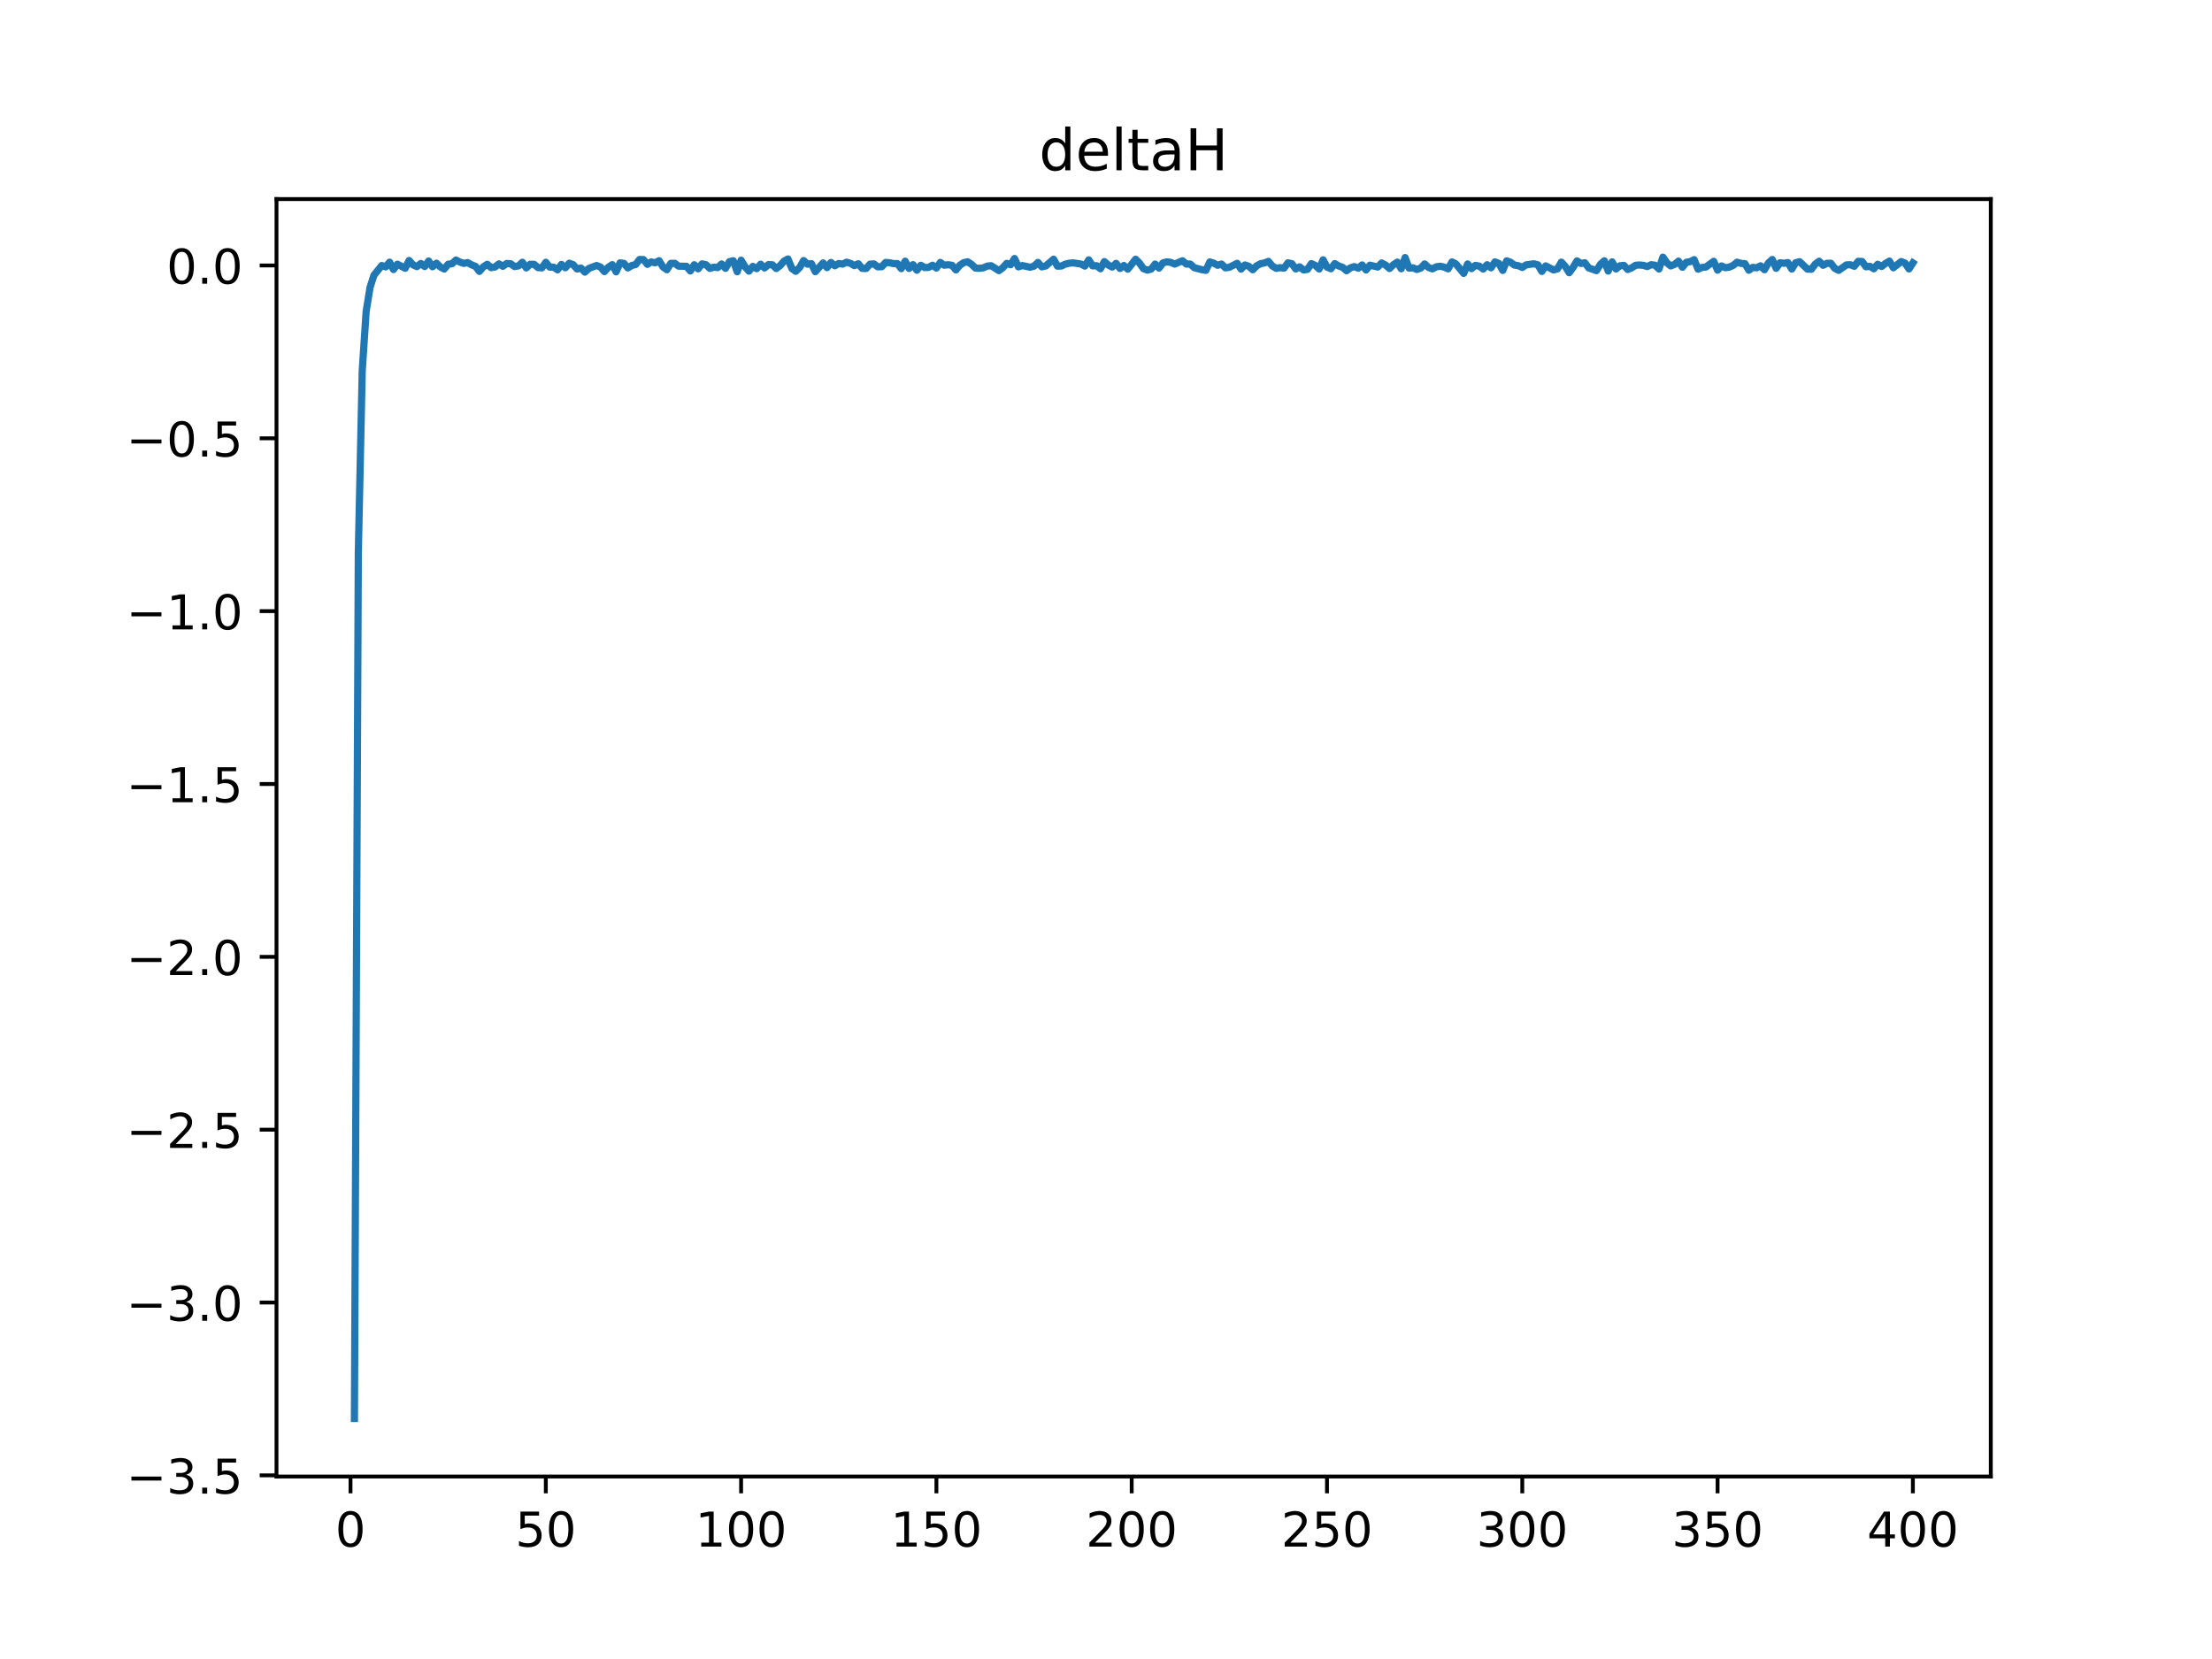 <?xml version="1.0" encoding="utf-8" standalone="no"?>
<!DOCTYPE svg PUBLIC "-//W3C//DTD SVG 1.1//EN"
  "http://www.w3.org/Graphics/SVG/1.1/DTD/svg11.dtd">
<!-- Created with matplotlib (https://matplotlib.org/) -->
<svg height="345.6pt" version="1.1" viewBox="0 0 460.8 345.6" width="460.8pt" xmlns="http://www.w3.org/2000/svg" xmlns:xlink="http://www.w3.org/1999/xlink">
 <defs>
  <style type="text/css">
*{stroke-linecap:butt;stroke-linejoin:round;}
  </style>
 </defs>
 <g id="figure_1">
  <g id="patch_1">
   <path d="M 0 345.6 
L 460.8 345.6 
L 460.8 0 
L 0 0 
z
" style="fill:#ffffff;"/>
  </g>
  <g id="axes_1">
   <g id="patch_2">
    <path d="M 57.6 307.584 
L 414.72 307.584 
L 414.72 41.472 
L 57.6 41.472 
z
" style="fill:#ffffff;"/>
   </g>
   <g id="matplotlib.axis_1">
    <g id="xtick_1">
     <g id="line2d_1">
      <defs>
       <path d="M 0 0 
L 0 3.5 
" id="m9c79a3071a" style="stroke:#000000;stroke-width:0.8;"/>
      </defs>
      <g>
       <use style="stroke:#000000;stroke-width:0.8;" x="73.019" xlink:href="#m9c79a3071a" y="307.584"/>
      </g>
     </g>
     <g id="text_1">
      <!-- 0 -->
      <defs>
       <path d="M 31.781 66.406 
Q 24.172 66.406 20.328 58.906 
Q 16.5 51.422 16.5 36.375 
Q 16.5 21.391 20.328 13.891 
Q 24.172 6.391 31.781 6.391 
Q 39.453 6.391 43.281 13.891 
Q 47.125 21.391 47.125 36.375 
Q 47.125 51.422 43.281 58.906 
Q 39.453 66.406 31.781 66.406 
z
M 31.781 74.219 
Q 44.047 74.219 50.516 64.516 
Q 56.984 54.828 56.984 36.375 
Q 56.984 17.969 50.516 8.266 
Q 44.047 -1.422 31.781 -1.422 
Q 19.531 -1.422 13.062 8.266 
Q 6.594 17.969 6.594 36.375 
Q 6.594 54.828 13.062 64.516 
Q 19.531 74.219 31.781 74.219 
z
" id="DejaVuSans-48"/>
      </defs>
      <g transform="translate(69.838 322.182)scale(0.1 -0.1)">
       <use xlink:href="#DejaVuSans-48"/>
      </g>
     </g>
    </g>
    <g id="xtick_2">
     <g id="line2d_2">
      <g>
       <use style="stroke:#000000;stroke-width:0.8;" x="113.703" xlink:href="#m9c79a3071a" y="307.584"/>
      </g>
     </g>
     <g id="text_2">
      <!-- 50 -->
      <defs>
       <path d="M 10.797 72.906 
L 49.516 72.906 
L 49.516 64.594 
L 19.828 64.594 
L 19.828 46.734 
Q 21.969 47.469 24.109 47.828 
Q 26.266 48.188 28.422 48.188 
Q 40.625 48.188 47.75 41.5 
Q 54.891 34.812 54.891 23.391 
Q 54.891 11.625 47.562 5.094 
Q 40.234 -1.422 26.906 -1.422 
Q 22.312 -1.422 17.547 -0.641 
Q 12.797 0.141 7.719 1.703 
L 7.719 11.625 
Q 12.109 9.234 16.797 8.062 
Q 21.484 6.891 26.703 6.891 
Q 35.156 6.891 40.078 11.328 
Q 45.016 15.766 45.016 23.391 
Q 45.016 31 40.078 35.438 
Q 35.156 39.891 26.703 39.891 
Q 22.75 39.891 18.812 39.016 
Q 14.891 38.141 10.797 36.281 
z
" id="DejaVuSans-53"/>
      </defs>
      <g transform="translate(107.34 322.182)scale(0.1 -0.1)">
       <use xlink:href="#DejaVuSans-53"/>
       <use x="63.623" xlink:href="#DejaVuSans-48"/>
      </g>
     </g>
    </g>
    <g id="xtick_3">
     <g id="line2d_3">
      <g>
       <use style="stroke:#000000;stroke-width:0.8;" x="154.386" xlink:href="#m9c79a3071a" y="307.584"/>
      </g>
     </g>
     <g id="text_3">
      <!-- 100 -->
      <defs>
       <path d="M 12.406 8.297 
L 28.516 8.297 
L 28.516 63.922 
L 10.984 60.406 
L 10.984 69.391 
L 28.422 72.906 
L 38.281 72.906 
L 38.281 8.297 
L 54.391 8.297 
L 54.391 0 
L 12.406 0 
z
" id="DejaVuSans-49"/>
      </defs>
      <g transform="translate(144.842 322.182)scale(0.1 -0.1)">
       <use xlink:href="#DejaVuSans-49"/>
       <use x="63.623" xlink:href="#DejaVuSans-48"/>
       <use x="127.246" xlink:href="#DejaVuSans-48"/>
      </g>
     </g>
    </g>
    <g id="xtick_4">
     <g id="line2d_4">
      <g>
       <use style="stroke:#000000;stroke-width:0.8;" x="195.07" xlink:href="#m9c79a3071a" y="307.584"/>
      </g>
     </g>
     <g id="text_4">
      <!-- 150 -->
      <g transform="translate(185.526 322.182)scale(0.1 -0.1)">
       <use xlink:href="#DejaVuSans-49"/>
       <use x="63.623" xlink:href="#DejaVuSans-53"/>
       <use x="127.246" xlink:href="#DejaVuSans-48"/>
      </g>
     </g>
    </g>
    <g id="xtick_5">
     <g id="line2d_5">
      <g>
       <use style="stroke:#000000;stroke-width:0.8;" x="235.753" xlink:href="#m9c79a3071a" y="307.584"/>
      </g>
     </g>
     <g id="text_5">
      <!-- 200 -->
      <defs>
       <path d="M 19.188 8.297 
L 53.609 8.297 
L 53.609 0 
L 7.328 0 
L 7.328 8.297 
Q 12.938 14.109 22.625 23.891 
Q 32.328 33.688 34.812 36.531 
Q 39.547 41.844 41.422 45.531 
Q 43.312 49.219 43.312 52.781 
Q 43.312 58.594 39.234 62.25 
Q 35.156 65.922 28.609 65.922 
Q 23.969 65.922 18.812 64.312 
Q 13.672 62.703 7.812 59.422 
L 7.812 69.391 
Q 13.766 71.781 18.938 73 
Q 24.125 74.219 28.422 74.219 
Q 39.75 74.219 46.484 68.547 
Q 53.219 62.891 53.219 53.422 
Q 53.219 48.922 51.531 44.891 
Q 49.859 40.875 45.406 35.406 
Q 44.188 33.984 37.641 27.219 
Q 31.109 20.453 19.188 8.297 
z
" id="DejaVuSans-50"/>
      </defs>
      <g transform="translate(226.209 322.182)scale(0.1 -0.1)">
       <use xlink:href="#DejaVuSans-50"/>
       <use x="63.623" xlink:href="#DejaVuSans-48"/>
       <use x="127.246" xlink:href="#DejaVuSans-48"/>
      </g>
     </g>
    </g>
    <g id="xtick_6">
     <g id="line2d_6">
      <g>
       <use style="stroke:#000000;stroke-width:0.8;" x="276.437" xlink:href="#m9c79a3071a" y="307.584"/>
      </g>
     </g>
     <g id="text_6">
      <!-- 250 -->
      <g transform="translate(266.893 322.182)scale(0.1 -0.1)">
       <use xlink:href="#DejaVuSans-50"/>
       <use x="63.623" xlink:href="#DejaVuSans-53"/>
       <use x="127.246" xlink:href="#DejaVuSans-48"/>
      </g>
     </g>
    </g>
    <g id="xtick_7">
     <g id="line2d_7">
      <g>
       <use style="stroke:#000000;stroke-width:0.8;" x="317.12" xlink:href="#m9c79a3071a" y="307.584"/>
      </g>
     </g>
     <g id="text_7">
      <!-- 300 -->
      <defs>
       <path d="M 40.578 39.312 
Q 47.656 37.797 51.625 33 
Q 55.609 28.219 55.609 21.188 
Q 55.609 10.406 48.188 4.484 
Q 40.766 -1.422 27.094 -1.422 
Q 22.516 -1.422 17.656 -0.516 
Q 12.797 0.391 7.625 2.203 
L 7.625 11.719 
Q 11.719 9.328 16.594 8.109 
Q 21.484 6.891 26.812 6.891 
Q 36.078 6.891 40.938 10.547 
Q 45.797 14.203 45.797 21.188 
Q 45.797 27.641 41.281 31.266 
Q 36.766 34.906 28.719 34.906 
L 20.219 34.906 
L 20.219 43.016 
L 29.109 43.016 
Q 36.375 43.016 40.234 45.922 
Q 44.094 48.828 44.094 54.297 
Q 44.094 59.906 40.109 62.906 
Q 36.141 65.922 28.719 65.922 
Q 24.656 65.922 20.016 65.031 
Q 15.375 64.156 9.812 62.312 
L 9.812 71.094 
Q 15.438 72.656 20.344 73.438 
Q 25.25 74.219 29.594 74.219 
Q 40.828 74.219 47.359 69.109 
Q 53.906 64.016 53.906 55.328 
Q 53.906 49.266 50.438 45.094 
Q 46.969 40.922 40.578 39.312 
z
" id="DejaVuSans-51"/>
      </defs>
      <g transform="translate(307.576 322.182)scale(0.1 -0.1)">
       <use xlink:href="#DejaVuSans-51"/>
       <use x="63.623" xlink:href="#DejaVuSans-48"/>
       <use x="127.246" xlink:href="#DejaVuSans-48"/>
      </g>
     </g>
    </g>
    <g id="xtick_8">
     <g id="line2d_8">
      <g>
       <use style="stroke:#000000;stroke-width:0.8;" x="357.804" xlink:href="#m9c79a3071a" y="307.584"/>
      </g>
     </g>
     <g id="text_8">
      <!-- 350 -->
      <g transform="translate(348.26 322.182)scale(0.1 -0.1)">
       <use xlink:href="#DejaVuSans-51"/>
       <use x="63.623" xlink:href="#DejaVuSans-53"/>
       <use x="127.246" xlink:href="#DejaVuSans-48"/>
      </g>
     </g>
    </g>
    <g id="xtick_9">
     <g id="line2d_9">
      <g>
       <use style="stroke:#000000;stroke-width:0.8;" x="398.487" xlink:href="#m9c79a3071a" y="307.584"/>
      </g>
     </g>
     <g id="text_9">
      <!-- 400 -->
      <defs>
       <path d="M 37.797 64.312 
L 12.891 25.391 
L 37.797 25.391 
z
M 35.203 72.906 
L 47.609 72.906 
L 47.609 25.391 
L 58.016 25.391 
L 58.016 17.188 
L 47.609 17.188 
L 47.609 0 
L 37.797 0 
L 37.797 17.188 
L 4.891 17.188 
L 4.891 26.703 
z
" id="DejaVuSans-52"/>
      </defs>
      <g transform="translate(388.944 322.182)scale(0.1 -0.1)">
       <use xlink:href="#DejaVuSans-52"/>
       <use x="63.623" xlink:href="#DejaVuSans-48"/>
       <use x="127.246" xlink:href="#DejaVuSans-48"/>
      </g>
     </g>
    </g>
   </g>
   <g id="matplotlib.axis_2">
    <g id="ytick_1">
     <g id="line2d_10">
      <defs>
       <path d="M 0 0 
L -3.5 0 
" id="m0f9e92bddd" style="stroke:#000000;stroke-width:0.8;"/>
      </defs>
      <g>
       <use style="stroke:#000000;stroke-width:0.8;" x="57.6" xlink:href="#m0f9e92bddd" y="307.346"/>
      </g>
     </g>
     <g id="text_10">
      <!-- −3.5 -->
      <defs>
       <path d="M 10.594 35.5 
L 73.188 35.5 
L 73.188 27.203 
L 10.594 27.203 
z
" id="DejaVuSans-8722"/>
       <path d="M 10.688 12.406 
L 21 12.406 
L 21 0 
L 10.688 0 
z
" id="DejaVuSans-46"/>
      </defs>
      <g transform="translate(26.317 311.145)scale(0.1 -0.1)">
       <use xlink:href="#DejaVuSans-8722"/>
       <use x="83.789" xlink:href="#DejaVuSans-51"/>
       <use x="147.412" xlink:href="#DejaVuSans-46"/>
       <use x="179.199" xlink:href="#DejaVuSans-53"/>
      </g>
     </g>
    </g>
    <g id="ytick_2">
     <g id="line2d_11">
      <g>
       <use style="stroke:#000000;stroke-width:0.8;" x="57.6" xlink:href="#m0f9e92bddd" y="271.339"/>
      </g>
     </g>
     <g id="text_11">
      <!-- −3.0 -->
      <g transform="translate(26.317 275.138)scale(0.1 -0.1)">
       <use xlink:href="#DejaVuSans-8722"/>
       <use x="83.789" xlink:href="#DejaVuSans-51"/>
       <use x="147.412" xlink:href="#DejaVuSans-46"/>
       <use x="179.199" xlink:href="#DejaVuSans-48"/>
      </g>
     </g>
    </g>
    <g id="ytick_3">
     <g id="line2d_12">
      <g>
       <use style="stroke:#000000;stroke-width:0.8;" x="57.6" xlink:href="#m0f9e92bddd" y="235.332"/>
      </g>
     </g>
     <g id="text_12">
      <!-- −2.5 -->
      <g transform="translate(26.317 239.132)scale(0.1 -0.1)">
       <use xlink:href="#DejaVuSans-8722"/>
       <use x="83.789" xlink:href="#DejaVuSans-50"/>
       <use x="147.412" xlink:href="#DejaVuSans-46"/>
       <use x="179.199" xlink:href="#DejaVuSans-53"/>
      </g>
     </g>
    </g>
    <g id="ytick_4">
     <g id="line2d_13">
      <g>
       <use style="stroke:#000000;stroke-width:0.8;" x="57.6" xlink:href="#m0f9e92bddd" y="199.326"/>
      </g>
     </g>
     <g id="text_13">
      <!-- −2.0 -->
      <g transform="translate(26.317 203.125)scale(0.1 -0.1)">
       <use xlink:href="#DejaVuSans-8722"/>
       <use x="83.789" xlink:href="#DejaVuSans-50"/>
       <use x="147.412" xlink:href="#DejaVuSans-46"/>
       <use x="179.199" xlink:href="#DejaVuSans-48"/>
      </g>
     </g>
    </g>
    <g id="ytick_5">
     <g id="line2d_14">
      <g>
       <use style="stroke:#000000;stroke-width:0.8;" x="57.6" xlink:href="#m0f9e92bddd" y="163.319"/>
      </g>
     </g>
     <g id="text_14">
      <!-- −1.5 -->
      <g transform="translate(26.317 167.119)scale(0.1 -0.1)">
       <use xlink:href="#DejaVuSans-8722"/>
       <use x="83.789" xlink:href="#DejaVuSans-49"/>
       <use x="147.412" xlink:href="#DejaVuSans-46"/>
       <use x="179.199" xlink:href="#DejaVuSans-53"/>
      </g>
     </g>
    </g>
    <g id="ytick_6">
     <g id="line2d_15">
      <g>
       <use style="stroke:#000000;stroke-width:0.8;" x="57.6" xlink:href="#m0f9e92bddd" y="127.313"/>
      </g>
     </g>
     <g id="text_15">
      <!-- −1.0 -->
      <g transform="translate(26.317 131.112)scale(0.1 -0.1)">
       <use xlink:href="#DejaVuSans-8722"/>
       <use x="83.789" xlink:href="#DejaVuSans-49"/>
       <use x="147.412" xlink:href="#DejaVuSans-46"/>
       <use x="179.199" xlink:href="#DejaVuSans-48"/>
      </g>
     </g>
    </g>
    <g id="ytick_7">
     <g id="line2d_16">
      <g>
       <use style="stroke:#000000;stroke-width:0.8;" x="57.6" xlink:href="#m0f9e92bddd" y="91.306"/>
      </g>
     </g>
     <g id="text_16">
      <!-- −0.5 -->
      <g transform="translate(26.317 95.105)scale(0.1 -0.1)">
       <use xlink:href="#DejaVuSans-8722"/>
       <use x="83.789" xlink:href="#DejaVuSans-48"/>
       <use x="147.412" xlink:href="#DejaVuSans-46"/>
       <use x="179.199" xlink:href="#DejaVuSans-53"/>
      </g>
     </g>
    </g>
    <g id="ytick_8">
     <g id="line2d_17">
      <g>
       <use style="stroke:#000000;stroke-width:0.8;" x="57.6" xlink:href="#m0f9e92bddd" y="55.3"/>
      </g>
     </g>
     <g id="text_17">
      <!-- 0.0 -->
      <g transform="translate(34.697 59.099)scale(0.1 -0.1)">
       <use xlink:href="#DejaVuSans-48"/>
       <use x="63.623" xlink:href="#DejaVuSans-46"/>
       <use x="95.41" xlink:href="#DejaVuSans-48"/>
      </g>
     </g>
    </g>
   </g>
   <g id="line2d_18">
    <path clip-path="url(#p5fb88f674a)" d="M 73.833 295.488 
L 74.646 115.046 
L 75.46 77.226 
L 76.274 64.896 
L 77.087 59.872 
L 77.901 57.328 
L 79.528 55.313 
L 80.342 55.598 
L 81.156 54.613 
L 81.969 56.148 
L 82.783 55.038 
L 84.41 55.882 
L 85.224 54.265 
L 86.038 55.177 
L 86.851 55.539 
L 87.665 54.881 
L 88.479 55.525 
L 89.292 54.373 
L 90.106 55.569 
L 90.92 54.825 
L 91.733 55.616 
L 92.547 56.04 
L 93.361 55.04 
L 94.174 54.93 
L 94.988 54.166 
L 95.802 54.595 
L 96.616 54.87 
L 97.429 54.701 
L 98.243 55.174 
L 99.057 55.489 
L 99.87 56.539 
L 100.684 55.589 
L 101.498 55.059 
L 102.311 55.758 
L 103.125 55.61 
L 103.939 54.969 
L 104.752 55.474 
L 105.566 54.885 
L 106.38 54.945 
L 107.193 55.529 
L 108.007 55.393 
L 108.821 54.635 
L 109.634 55.814 
L 110.448 55.044 
L 111.262 55.067 
L 112.075 55.746 
L 112.889 55.805 
L 113.703 54.644 
L 114.516 55.638 
L 115.33 55.663 
L 116.144 56.207 
L 116.957 55.083 
L 117.771 55.781 
L 118.585 54.831 
L 119.398 55.133 
L 120.212 56.038 
L 121.026 55.842 
L 121.839 56.685 
L 122.653 55.922 
L 124.28 55.31 
L 125.094 55.628 
L 125.908 56.575 
L 126.721 55.687 
L 127.535 55.129 
L 128.349 56.626 
L 129.162 54.759 
L 129.976 54.866 
L 130.79 55.818 
L 131.603 55.313 
L 132.417 55.102 
L 133.231 54.054 
L 134.044 54.075 
L 134.858 55.063 
L 135.672 54.561 
L 136.485 54.748 
L 137.299 54.305 
L 138.113 55.614 
L 138.926 56.19 
L 139.74 54.86 
L 140.554 54.847 
L 141.367 55.447 
L 142.995 55.475 
L 143.808 56.447 
L 144.622 55.149 
L 145.436 56 
L 146.249 54.968 
L 147.063 55.139 
L 147.877 55.913 
L 148.69 55.648 
L 149.504 55.747 
L 150.318 54.986 
L 151.131 55.905 
L 151.945 54.506 
L 152.759 54.314 
L 153.572 56.613 
L 154.386 54.199 
L 155.2 55.567 
L 156.013 56.484 
L 156.827 55.494 
L 157.641 55.967 
L 158.454 55.042 
L 159.268 55.823 
L 160.082 55.121 
L 160.895 55.158 
L 161.709 55.939 
L 162.523 55.319 
L 163.336 54.387 
L 164.15 53.945 
L 164.964 55.952 
L 165.777 56.521 
L 166.591 55.71 
L 167.405 54.279 
L 168.219 55.029 
L 169.032 54.916 
L 169.846 56.595 
L 171.473 54.768 
L 172.287 55.751 
L 173.101 54.673 
L 173.914 55.365 
L 174.728 54.891 
L 175.542 55.016 
L 176.355 54.617 
L 177.169 54.864 
L 177.983 55.333 
L 178.796 54.947 
L 179.61 55.91 
L 180.424 55.936 
L 181.237 55.031 
L 182.051 54.975 
L 182.865 55.588 
L 183.678 55.562 
L 184.492 54.675 
L 185.306 54.733 
L 186.119 54.915 
L 186.933 54.907 
L 187.747 55.966 
L 188.56 54.409 
L 189.374 55.921 
L 190.188 55.132 
L 191.001 56.289 
L 191.815 55.267 
L 192.629 55.738 
L 193.442 55.699 
L 194.256 55.25 
L 195.07 55.834 
L 195.883 54.669 
L 196.697 55.248 
L 197.511 55.148 
L 198.324 55.271 
L 199.138 56.232 
L 199.952 55.252 
L 200.765 54.707 
L 201.579 54.534 
L 202.393 55.062 
L 203.206 55.845 
L 204.02 55.893 
L 204.834 55.797 
L 205.647 55.436 
L 206.461 55.35 
L 208.088 56.376 
L 208.902 55.778 
L 209.716 54.86 
L 210.529 55.146 
L 211.343 53.858 
L 212.157 55.593 
L 212.97 55.316 
L 214.598 55.673 
L 215.411 55.44 
L 216.225 54.662 
L 217.039 55.591 
L 217.852 55.401 
L 219.48 53.996 
L 220.293 55.451 
L 221.107 55.419 
L 221.921 55.025 
L 222.734 54.833 
L 223.548 54.76 
L 225.175 54.997 
L 225.989 55.428 
L 226.803 54.132 
L 227.616 55.385 
L 228.43 55.345 
L 229.244 55.985 
L 230.057 54.495 
L 230.871 55.207 
L 231.685 55.634 
L 232.498 54.857 
L 233.312 55.925 
L 234.126 55.306 
L 234.939 56.076 
L 236.567 53.998 
L 237.381 54.811 
L 238.194 55.961 
L 239.008 56.274 
L 239.822 56.053 
L 240.635 55.009 
L 241.449 55.849 
L 242.263 54.765 
L 243.076 54.546 
L 243.89 54.655 
L 244.704 55.014 
L 246.331 54.316 
L 247.145 55.008 
L 247.958 55.007 
L 248.772 55.759 
L 250.399 56.185 
L 251.213 56.321 
L 252.027 54.562 
L 252.84 54.823 
L 253.654 55.263 
L 254.468 55.002 
L 255.281 55.8 
L 256.095 55.68 
L 257.722 54.856 
L 258.536 56.059 
L 259.35 55.197 
L 260.163 55.478 
L 260.977 56.197 
L 261.791 55.373 
L 262.604 54.923 
L 263.418 54.78 
L 264.232 54.45 
L 265.045 55.411 
L 265.859 55.902 
L 266.673 55.757 
L 267.486 55.858 
L 268.3 54.757 
L 269.114 54.92 
L 269.927 56.028 
L 270.741 55.589 
L 271.555 56.235 
L 272.368 56.117 
L 273.182 54.91 
L 273.996 55.287 
L 274.809 56.036 
L 275.623 54.124 
L 276.437 55.632 
L 277.25 55.987 
L 278.064 54.906 
L 278.878 55.409 
L 279.691 55.683 
L 280.505 56.405 
L 281.319 55.795 
L 282.132 55.535 
L 282.946 55.867 
L 283.76 55.189 
L 284.573 56.24 
L 285.387 55.243 
L 287.014 55.627 
L 287.828 54.778 
L 288.642 55.215 
L 289.455 55.94 
L 290.269 55.147 
L 291.083 54.605 
L 291.896 55.992 
L 292.71 53.658 
L 293.524 55.853 
L 294.337 55.79 
L 295.151 56.132 
L 295.965 55.847 
L 296.778 54.985 
L 297.592 55.733 
L 298.406 56.015 
L 299.219 55.576 
L 300.033 55.46 
L 300.847 55.65 
L 301.66 56.011 
L 302.474 54.567 
L 303.288 54.975 
L 304.915 56.951 
L 305.729 54.99 
L 306.543 55.963 
L 307.356 55.279 
L 308.17 55.441 
L 308.984 56.05 
L 309.797 55.143 
L 310.611 55.788 
L 311.425 54.552 
L 312.238 54.886 
L 313.052 56.338 
L 313.866 54.336 
L 314.679 54.634 
L 315.493 55.221 
L 316.307 55.354 
L 317.12 55.712 
L 317.934 55.172 
L 319.561 54.951 
L 320.375 55.174 
L 321.189 56.544 
L 322.002 55.388 
L 323.63 56.233 
L 324.443 56.019 
L 325.257 54.606 
L 326.071 55.49 
L 326.884 56.818 
L 327.698 55.713 
L 328.512 54.347 
L 329.325 54.887 
L 330.139 54.735 
L 330.953 55.812 
L 332.58 56.376 
L 333.394 55.06 
L 334.207 54.33 
L 335.021 56.467 
L 335.835 54.556 
L 336.648 56.031 
L 337.462 55.367 
L 338.276 55.279 
L 339.089 56.143 
L 339.903 55.805 
L 340.717 55.263 
L 341.53 55.199 
L 342.344 55.279 
L 343.158 55.531 
L 343.971 55.138 
L 344.785 55.252 
L 345.599 56.039 
L 346.412 53.568 
L 347.226 54.735 
L 348.04 55.4 
L 348.853 55.074 
L 349.667 54.398 
L 350.481 55.674 
L 351.294 54.637 
L 352.108 54.502 
L 352.922 54.086 
L 353.735 56.077 
L 354.549 55.71 
L 355.363 55.631 
L 356.99 54.437 
L 357.804 56.282 
L 358.617 55.399 
L 359.431 55.77 
L 360.245 55.65 
L 361.058 55.278 
L 361.872 54.618 
L 362.686 54.873 
L 363.499 54.918 
L 364.313 56.291 
L 365.127 55.697 
L 365.94 55.788 
L 366.754 55.377 
L 367.568 56.19 
L 368.381 54.793 
L 369.195 54.055 
L 370.009 55.897 
L 370.822 54.733 
L 371.636 54.848 
L 372.45 54.701 
L 373.263 56.055 
L 374.077 54.722 
L 374.891 54.519 
L 376.518 56.06 
L 377.332 56.096 
L 378.146 55.022 
L 378.959 54.417 
L 379.773 55.265 
L 380.587 54.851 
L 381.4 54.843 
L 382.214 55.906 
L 383.028 56.324 
L 384.655 55.177 
L 385.469 55.146 
L 386.282 55.47 
L 387.096 54.436 
L 387.91 54.473 
L 388.723 55.574 
L 389.537 55.479 
L 390.351 55.994 
L 391.164 55.047 
L 391.978 55.516 
L 392.792 54.875 
L 393.605 54.393 
L 394.419 55.786 
L 396.046 54.491 
L 396.86 54.808 
L 397.674 56.025 
L 398.487 54.77 
L 398.487 54.77 
" style="fill:none;stroke:#1f77b4;stroke-linecap:square;stroke-width:1.5;"/>
   </g>
   <g id="patch_3">
    <path d="M 57.6 307.584 
L 57.6 41.472 
" style="fill:none;stroke:#000000;stroke-linecap:square;stroke-linejoin:miter;stroke-width:0.8;"/>
   </g>
   <g id="patch_4">
    <path d="M 414.72 307.584 
L 414.72 41.472 
" style="fill:none;stroke:#000000;stroke-linecap:square;stroke-linejoin:miter;stroke-width:0.8;"/>
   </g>
   <g id="patch_5">
    <path d="M 57.6 307.584 
L 414.72 307.584 
" style="fill:none;stroke:#000000;stroke-linecap:square;stroke-linejoin:miter;stroke-width:0.8;"/>
   </g>
   <g id="patch_6">
    <path d="M 57.6 41.472 
L 414.72 41.472 
" style="fill:none;stroke:#000000;stroke-linecap:square;stroke-linejoin:miter;stroke-width:0.8;"/>
   </g>
   <g id="text_18">
    <!-- deltaH -->
    <defs>
     <path d="M 45.406 46.391 
L 45.406 75.984 
L 54.391 75.984 
L 54.391 0 
L 45.406 0 
L 45.406 8.203 
Q 42.578 3.328 38.25 0.953 
Q 33.938 -1.422 27.875 -1.422 
Q 17.969 -1.422 11.734 6.484 
Q 5.516 14.406 5.516 27.297 
Q 5.516 40.188 11.734 48.094 
Q 17.969 56 27.875 56 
Q 33.938 56 38.25 53.625 
Q 42.578 51.266 45.406 46.391 
z
M 14.797 27.297 
Q 14.797 17.391 18.875 11.75 
Q 22.953 6.109 30.078 6.109 
Q 37.203 6.109 41.297 11.75 
Q 45.406 17.391 45.406 27.297 
Q 45.406 37.203 41.297 42.844 
Q 37.203 48.484 30.078 48.484 
Q 22.953 48.484 18.875 42.844 
Q 14.797 37.203 14.797 27.297 
z
" id="DejaVuSans-100"/>
     <path d="M 56.203 29.594 
L 56.203 25.203 
L 14.891 25.203 
Q 15.484 15.922 20.484 11.062 
Q 25.484 6.203 34.422 6.203 
Q 39.594 6.203 44.453 7.469 
Q 49.312 8.734 54.109 11.281 
L 54.109 2.781 
Q 49.266 0.734 44.188 -0.344 
Q 39.109 -1.422 33.891 -1.422 
Q 20.797 -1.422 13.156 6.188 
Q 5.516 13.812 5.516 26.812 
Q 5.516 40.234 12.766 48.109 
Q 20.016 56 32.328 56 
Q 43.359 56 49.781 48.891 
Q 56.203 41.797 56.203 29.594 
z
M 47.219 32.234 
Q 47.125 39.594 43.094 43.984 
Q 39.062 48.391 32.422 48.391 
Q 24.906 48.391 20.391 44.141 
Q 15.875 39.891 15.188 32.172 
z
" id="DejaVuSans-101"/>
     <path d="M 9.422 75.984 
L 18.406 75.984 
L 18.406 0 
L 9.422 0 
z
" id="DejaVuSans-108"/>
     <path d="M 18.312 70.219 
L 18.312 54.688 
L 36.812 54.688 
L 36.812 47.703 
L 18.312 47.703 
L 18.312 18.016 
Q 18.312 11.328 20.141 9.422 
Q 21.969 7.516 27.594 7.516 
L 36.812 7.516 
L 36.812 0 
L 27.594 0 
Q 17.188 0 13.234 3.875 
Q 9.281 7.766 9.281 18.016 
L 9.281 47.703 
L 2.688 47.703 
L 2.688 54.688 
L 9.281 54.688 
L 9.281 70.219 
z
" id="DejaVuSans-116"/>
     <path d="M 34.281 27.484 
Q 23.391 27.484 19.188 25 
Q 14.984 22.516 14.984 16.5 
Q 14.984 11.719 18.141 8.906 
Q 21.297 6.109 26.703 6.109 
Q 34.188 6.109 38.703 11.406 
Q 43.219 16.703 43.219 25.484 
L 43.219 27.484 
z
M 52.203 31.203 
L 52.203 0 
L 43.219 0 
L 43.219 8.297 
Q 40.141 3.328 35.547 0.953 
Q 30.953 -1.422 24.312 -1.422 
Q 15.922 -1.422 10.953 3.297 
Q 6 8.016 6 15.922 
Q 6 25.141 12.172 29.828 
Q 18.359 34.516 30.609 34.516 
L 43.219 34.516 
L 43.219 35.406 
Q 43.219 41.609 39.141 45 
Q 35.062 48.391 27.688 48.391 
Q 23 48.391 18.547 47.266 
Q 14.109 46.141 10.016 43.891 
L 10.016 52.203 
Q 14.938 54.109 19.578 55.047 
Q 24.219 56 28.609 56 
Q 40.484 56 46.344 49.844 
Q 52.203 43.703 52.203 31.203 
z
" id="DejaVuSans-97"/>
     <path d="M 9.812 72.906 
L 19.672 72.906 
L 19.672 43.016 
L 55.516 43.016 
L 55.516 72.906 
L 65.375 72.906 
L 65.375 0 
L 55.516 0 
L 55.516 34.719 
L 19.672 34.719 
L 19.672 0 
L 9.812 0 
z
" id="DejaVuSans-72"/>
    </defs>
    <g transform="translate(216.451 35.472)scale(0.12 -0.12)">
     <use xlink:href="#DejaVuSans-100"/>
     <use x="63.477" xlink:href="#DejaVuSans-101"/>
     <use x="125" xlink:href="#DejaVuSans-108"/>
     <use x="152.783" xlink:href="#DejaVuSans-116"/>
     <use x="191.992" xlink:href="#DejaVuSans-97"/>
     <use x="253.271" xlink:href="#DejaVuSans-72"/>
    </g>
   </g>
  </g>
 </g>
 <defs>
  <clipPath id="p5fb88f674a">
   <rect height="266.112" width="357.12" x="57.6" y="41.472"/>
  </clipPath>
 </defs>
</svg>

